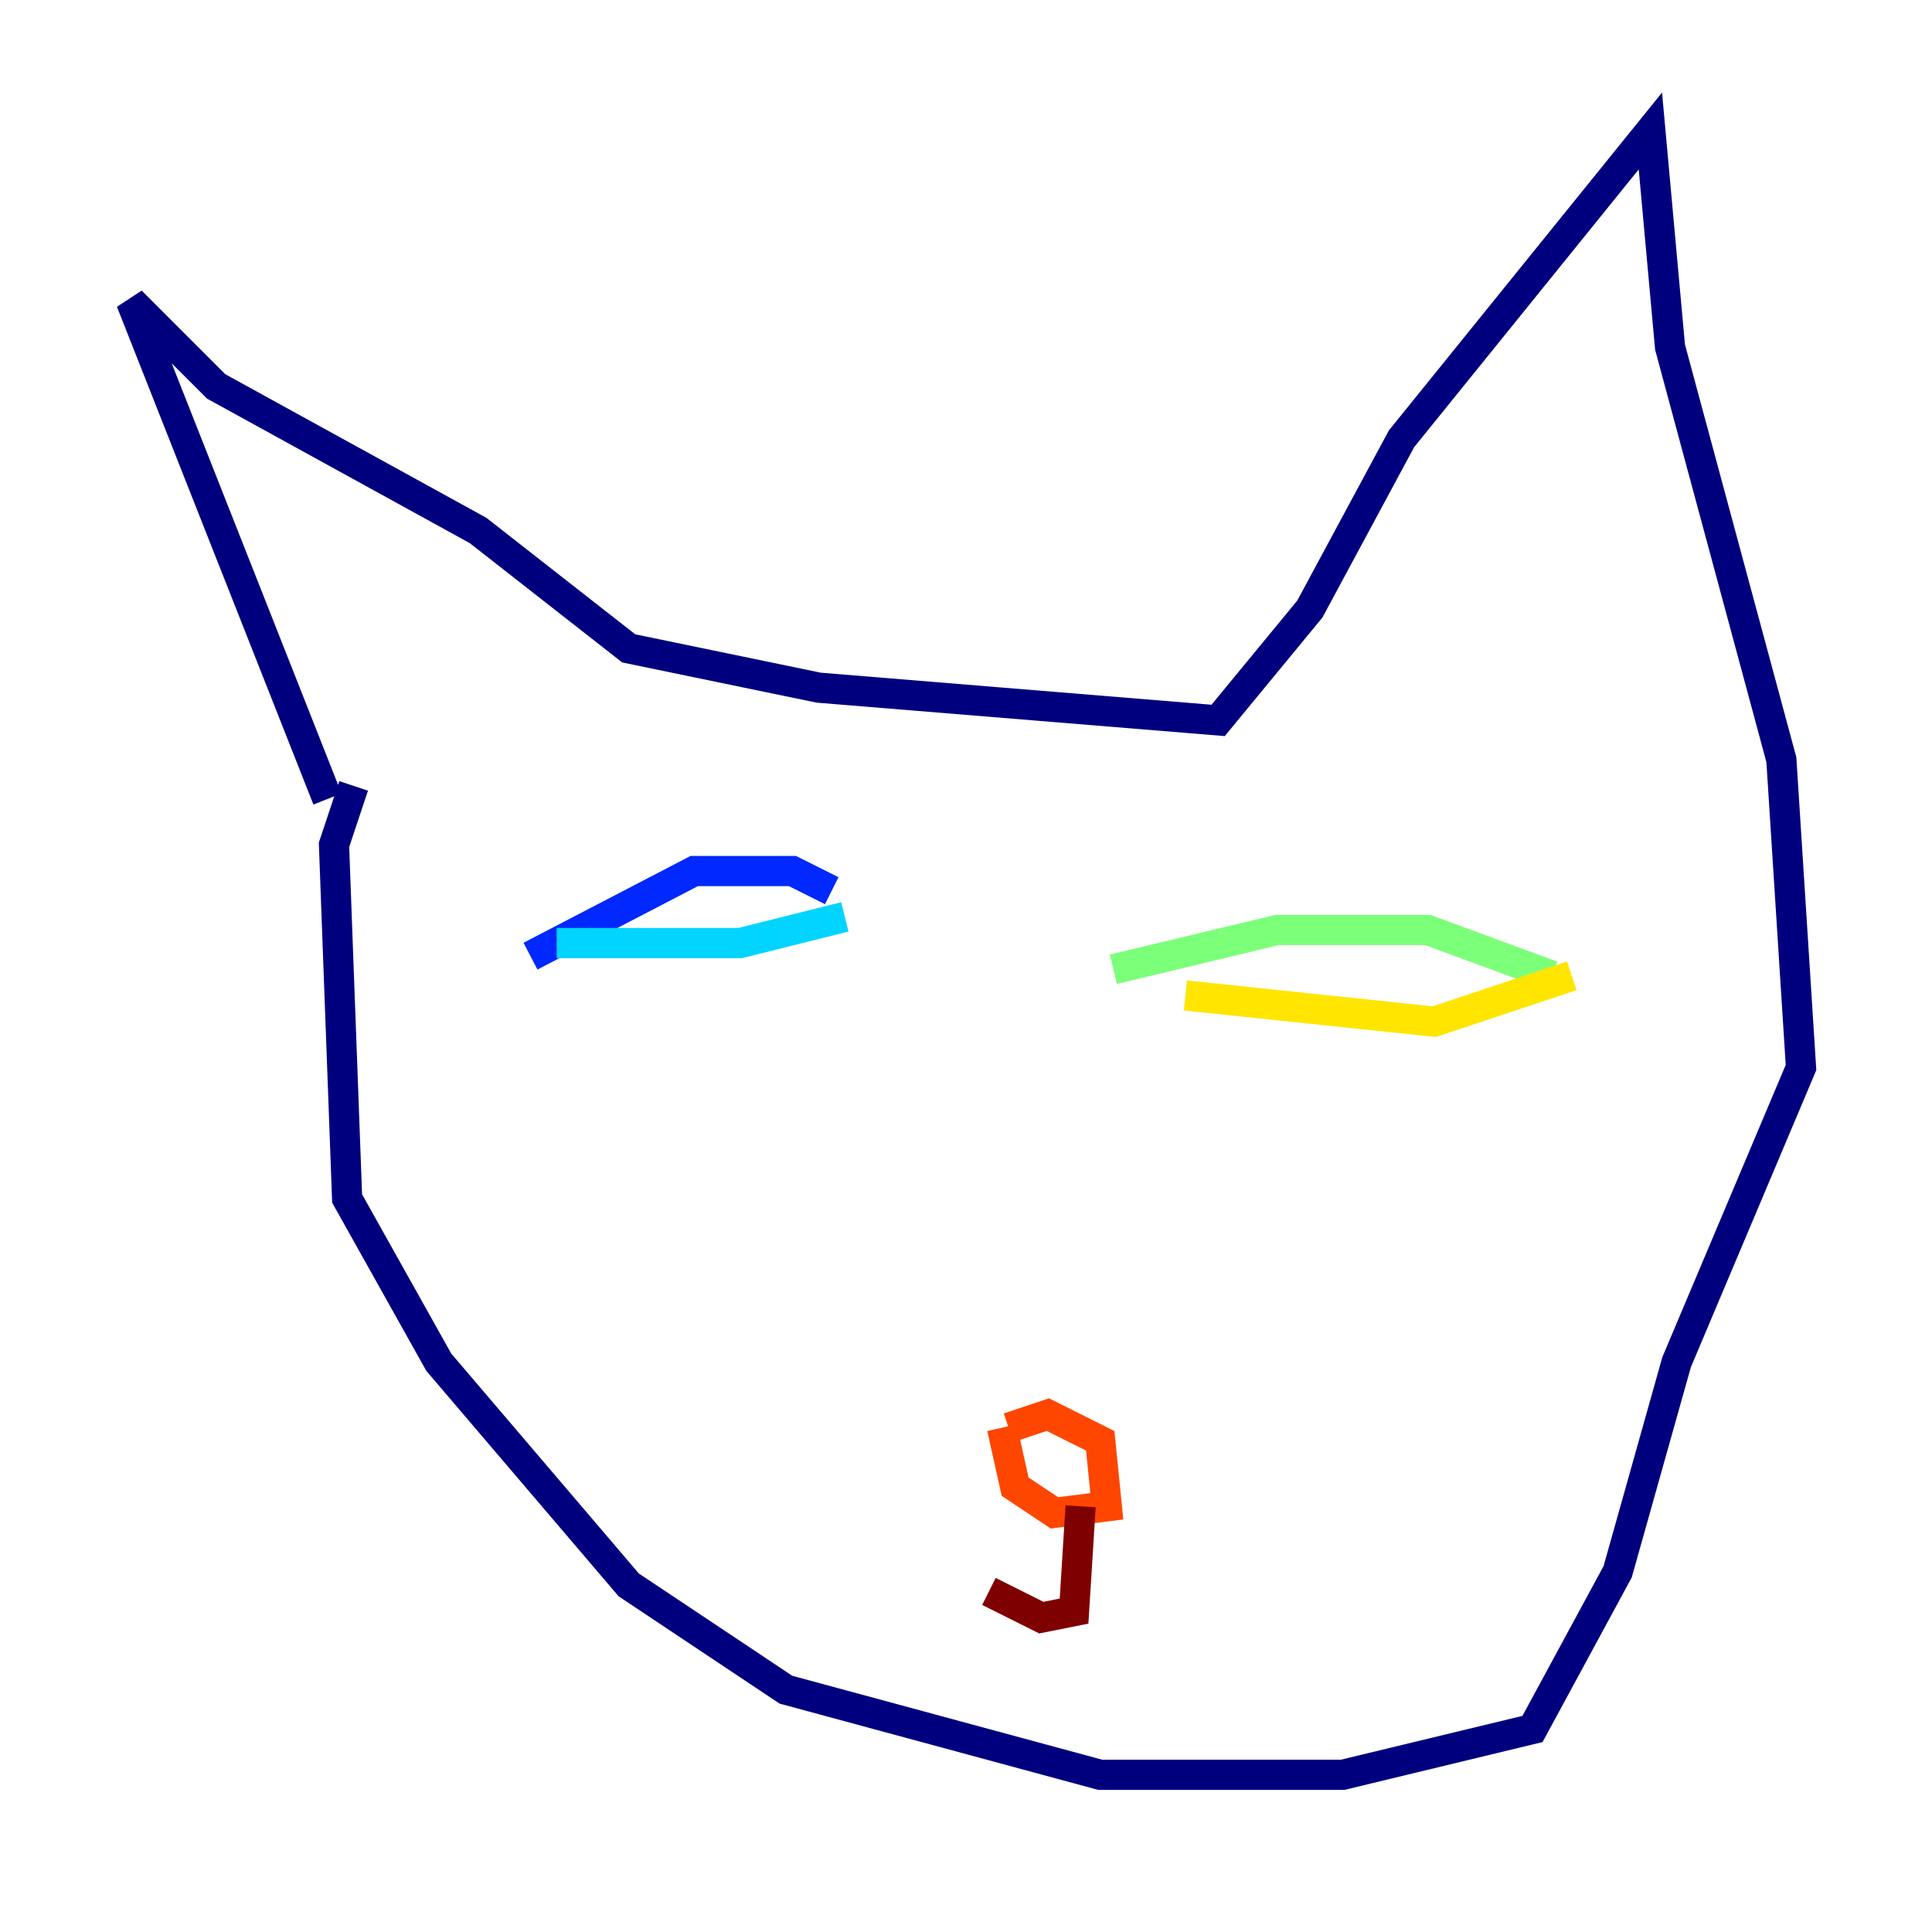 <?xml version="1.0" encoding="utf-8" ?>
<svg baseProfile="tiny" height="128" version="1.2" viewBox="0,0,128,128" width="128" xmlns="http://www.w3.org/2000/svg" xmlns:ev="http://www.w3.org/2001/xml-events" xmlns:xlink="http://www.w3.org/1999/xlink"><defs /><polyline fill="none" points="21.695,52.936 8.678,19.959 14.319,25.6 31.675,35.146 41.654,42.956 54.237,45.559 80.705,47.729 86.78,40.352 92.854,29.071 109.342,8.678 110.644,22.997 118.02,50.332 119.322,70.725 111.078,90.251 107.173,104.136 101.532,114.549 88.949,117.586 72.895,117.586 52.068,111.946 41.654,105.003 29.071,90.251 22.997,79.403 22.129,55.973 23.43,52.068" stroke="#00007f" stroke-width="2" /><polyline fill="none" points="35.146,63.349 45.993,57.709 52.502,57.709 55.105,59.01" stroke="#0028ff" stroke-width="2" /><polyline fill="none" points="36.881,62.481 49.031,62.481 55.973,60.746" stroke="#00d4ff" stroke-width="2" /><polyline fill="none" points="73.763,64.217 84.61,61.614 94.59,61.614 102.834,64.651" stroke="#7cff79" stroke-width="2" /><polyline fill="none" points="78.536,65.953 95.024,67.688 104.136,64.651" stroke="#ffe500" stroke-width="2" /><polyline fill="none" points="66.386,94.59 67.254,98.495 69.858,100.231 73.329,99.797 72.895,95.458 69.424,93.722 66.82,94.59" stroke="#ff4600" stroke-width="2" /><polyline fill="none" points="71.593,99.797 71.159,106.739 68.99,107.173 65.519,105.437" stroke="#7f0000" stroke-width="2" /></svg>